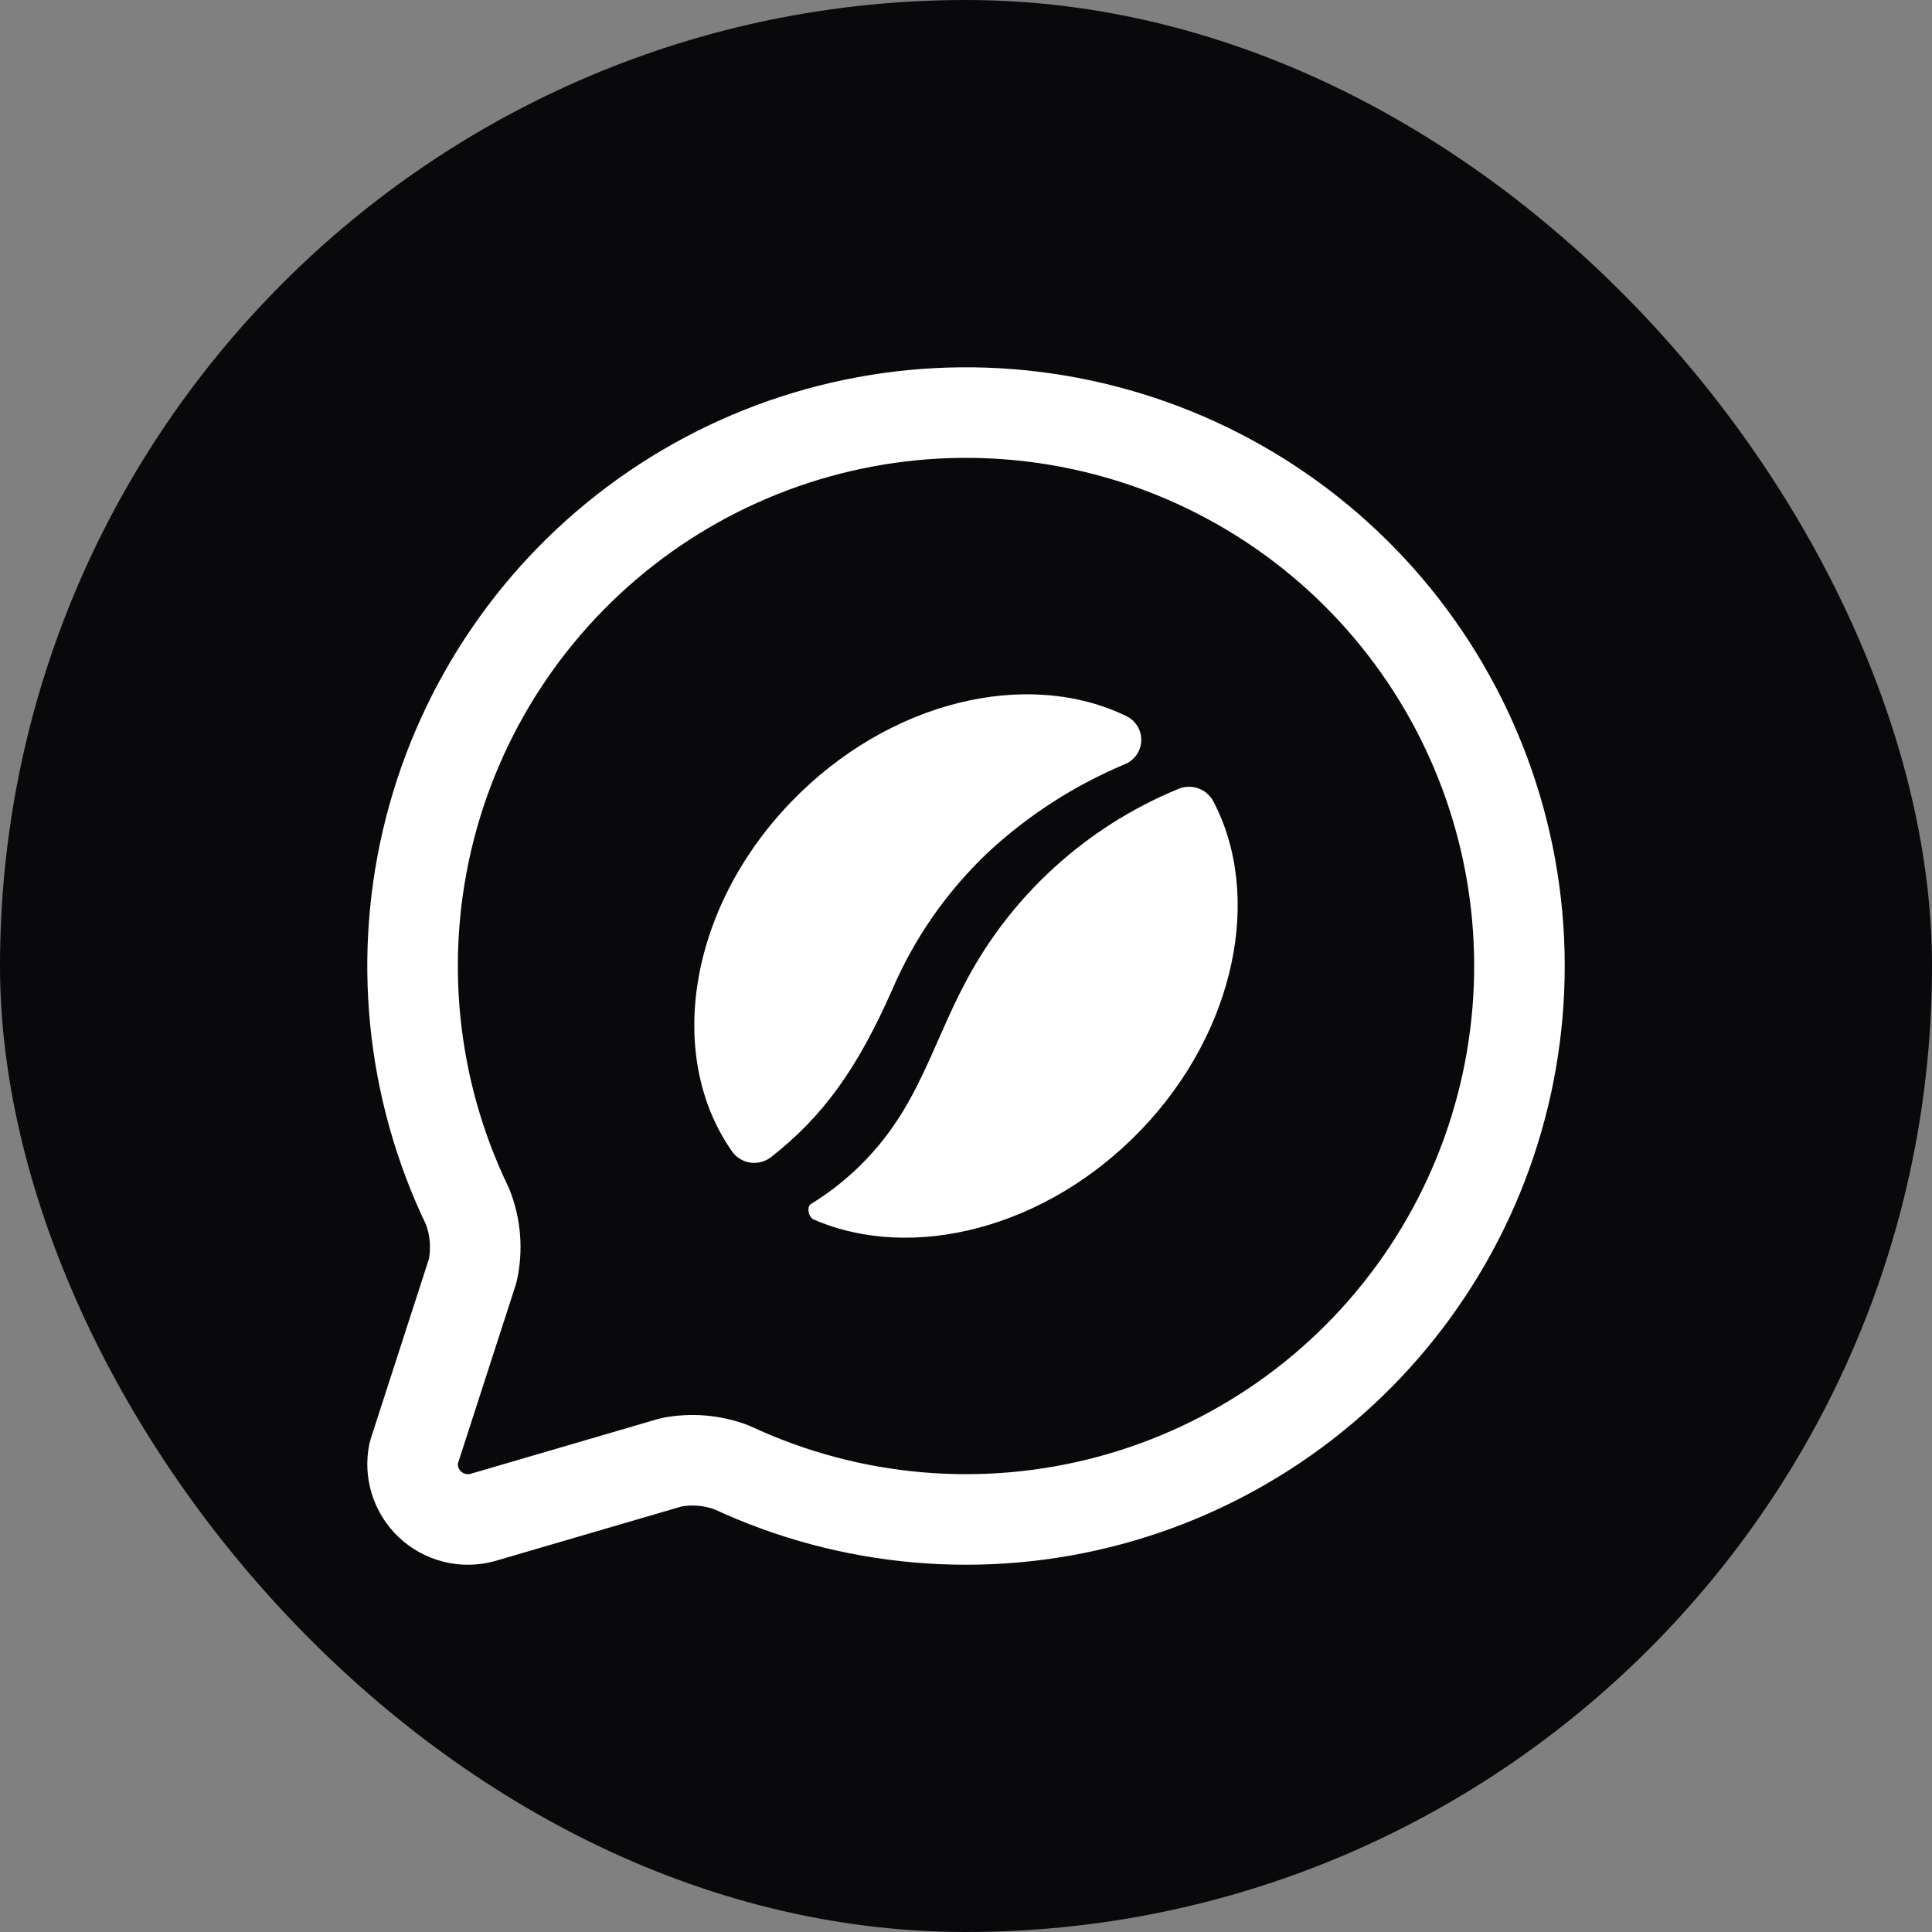 <svg width="64" height="64" viewBox="0 0 64 64" fill="none" xmlns="http://www.w3.org/2000/svg">
<rect x="0" y="0" width="64" height="64" fill="#808080" stroke="none"/>
<rect width="64" height="64" rx="32" fill="#09090B"/>
<path d="M32.756 28.212C34.078 26.991 35.605 26.01 37.269 25.313C37.422 25.248 37.554 25.142 37.649 25.007C37.744 24.872 37.798 24.712 37.806 24.547C37.813 24.382 37.773 24.219 37.691 24.075C37.609 23.932 37.487 23.814 37.341 23.736C34.064 22.127 29.455 23.192 26.198 26.574C22.767 30.141 22.05 35.047 24.273 38.175C24.419 38.362 24.633 38.484 24.869 38.515C25.106 38.545 25.345 38.481 25.534 38.337C27.285 36.971 28.421 35.362 29.561 32.773C30.301 31.052 31.389 29.5 32.756 28.212ZM40.175 26.512C40.063 26.322 39.886 26.179 39.676 26.109C39.466 26.04 39.238 26.049 39.034 26.134C35.962 27.398 33.443 29.705 31.928 32.644C31.115 34.187 30.571 35.93 29.551 37.363C28.837 38.377 27.922 39.235 26.862 39.885C26.717 39.975 26.775 40.324 26.963 40.401C30.215 41.81 34.661 40.702 37.803 37.425C40.945 34.149 41.844 29.64 40.175 26.512Z" fill="white"/>
<path d="M15.485 39.961C15.755 40.641 15.815 41.386 15.657 42.1L13.705 48.132C13.642 48.438 13.658 48.755 13.752 49.052C13.846 49.35 14.014 49.619 14.242 49.834C14.469 50.048 14.746 50.201 15.049 50.278C15.352 50.355 15.669 50.353 15.971 50.273L22.228 48.443C22.902 48.31 23.6 48.368 24.243 48.612C28.158 50.44 32.593 50.827 36.765 49.704C40.937 48.581 44.579 46.021 47.047 42.475C49.516 38.929 50.652 34.624 50.257 30.322C49.861 26.019 47.958 21.995 44.885 18.958C41.811 15.922 37.763 14.069 33.456 13.725C29.149 13.382 24.859 14.572 21.343 17.083C17.828 19.595 15.312 23.267 14.24 27.453C13.168 31.639 13.609 36.068 15.485 39.961Z" stroke="white" stroke-width="3" stroke-linecap="round" stroke-linejoin="round"/>
</svg>
